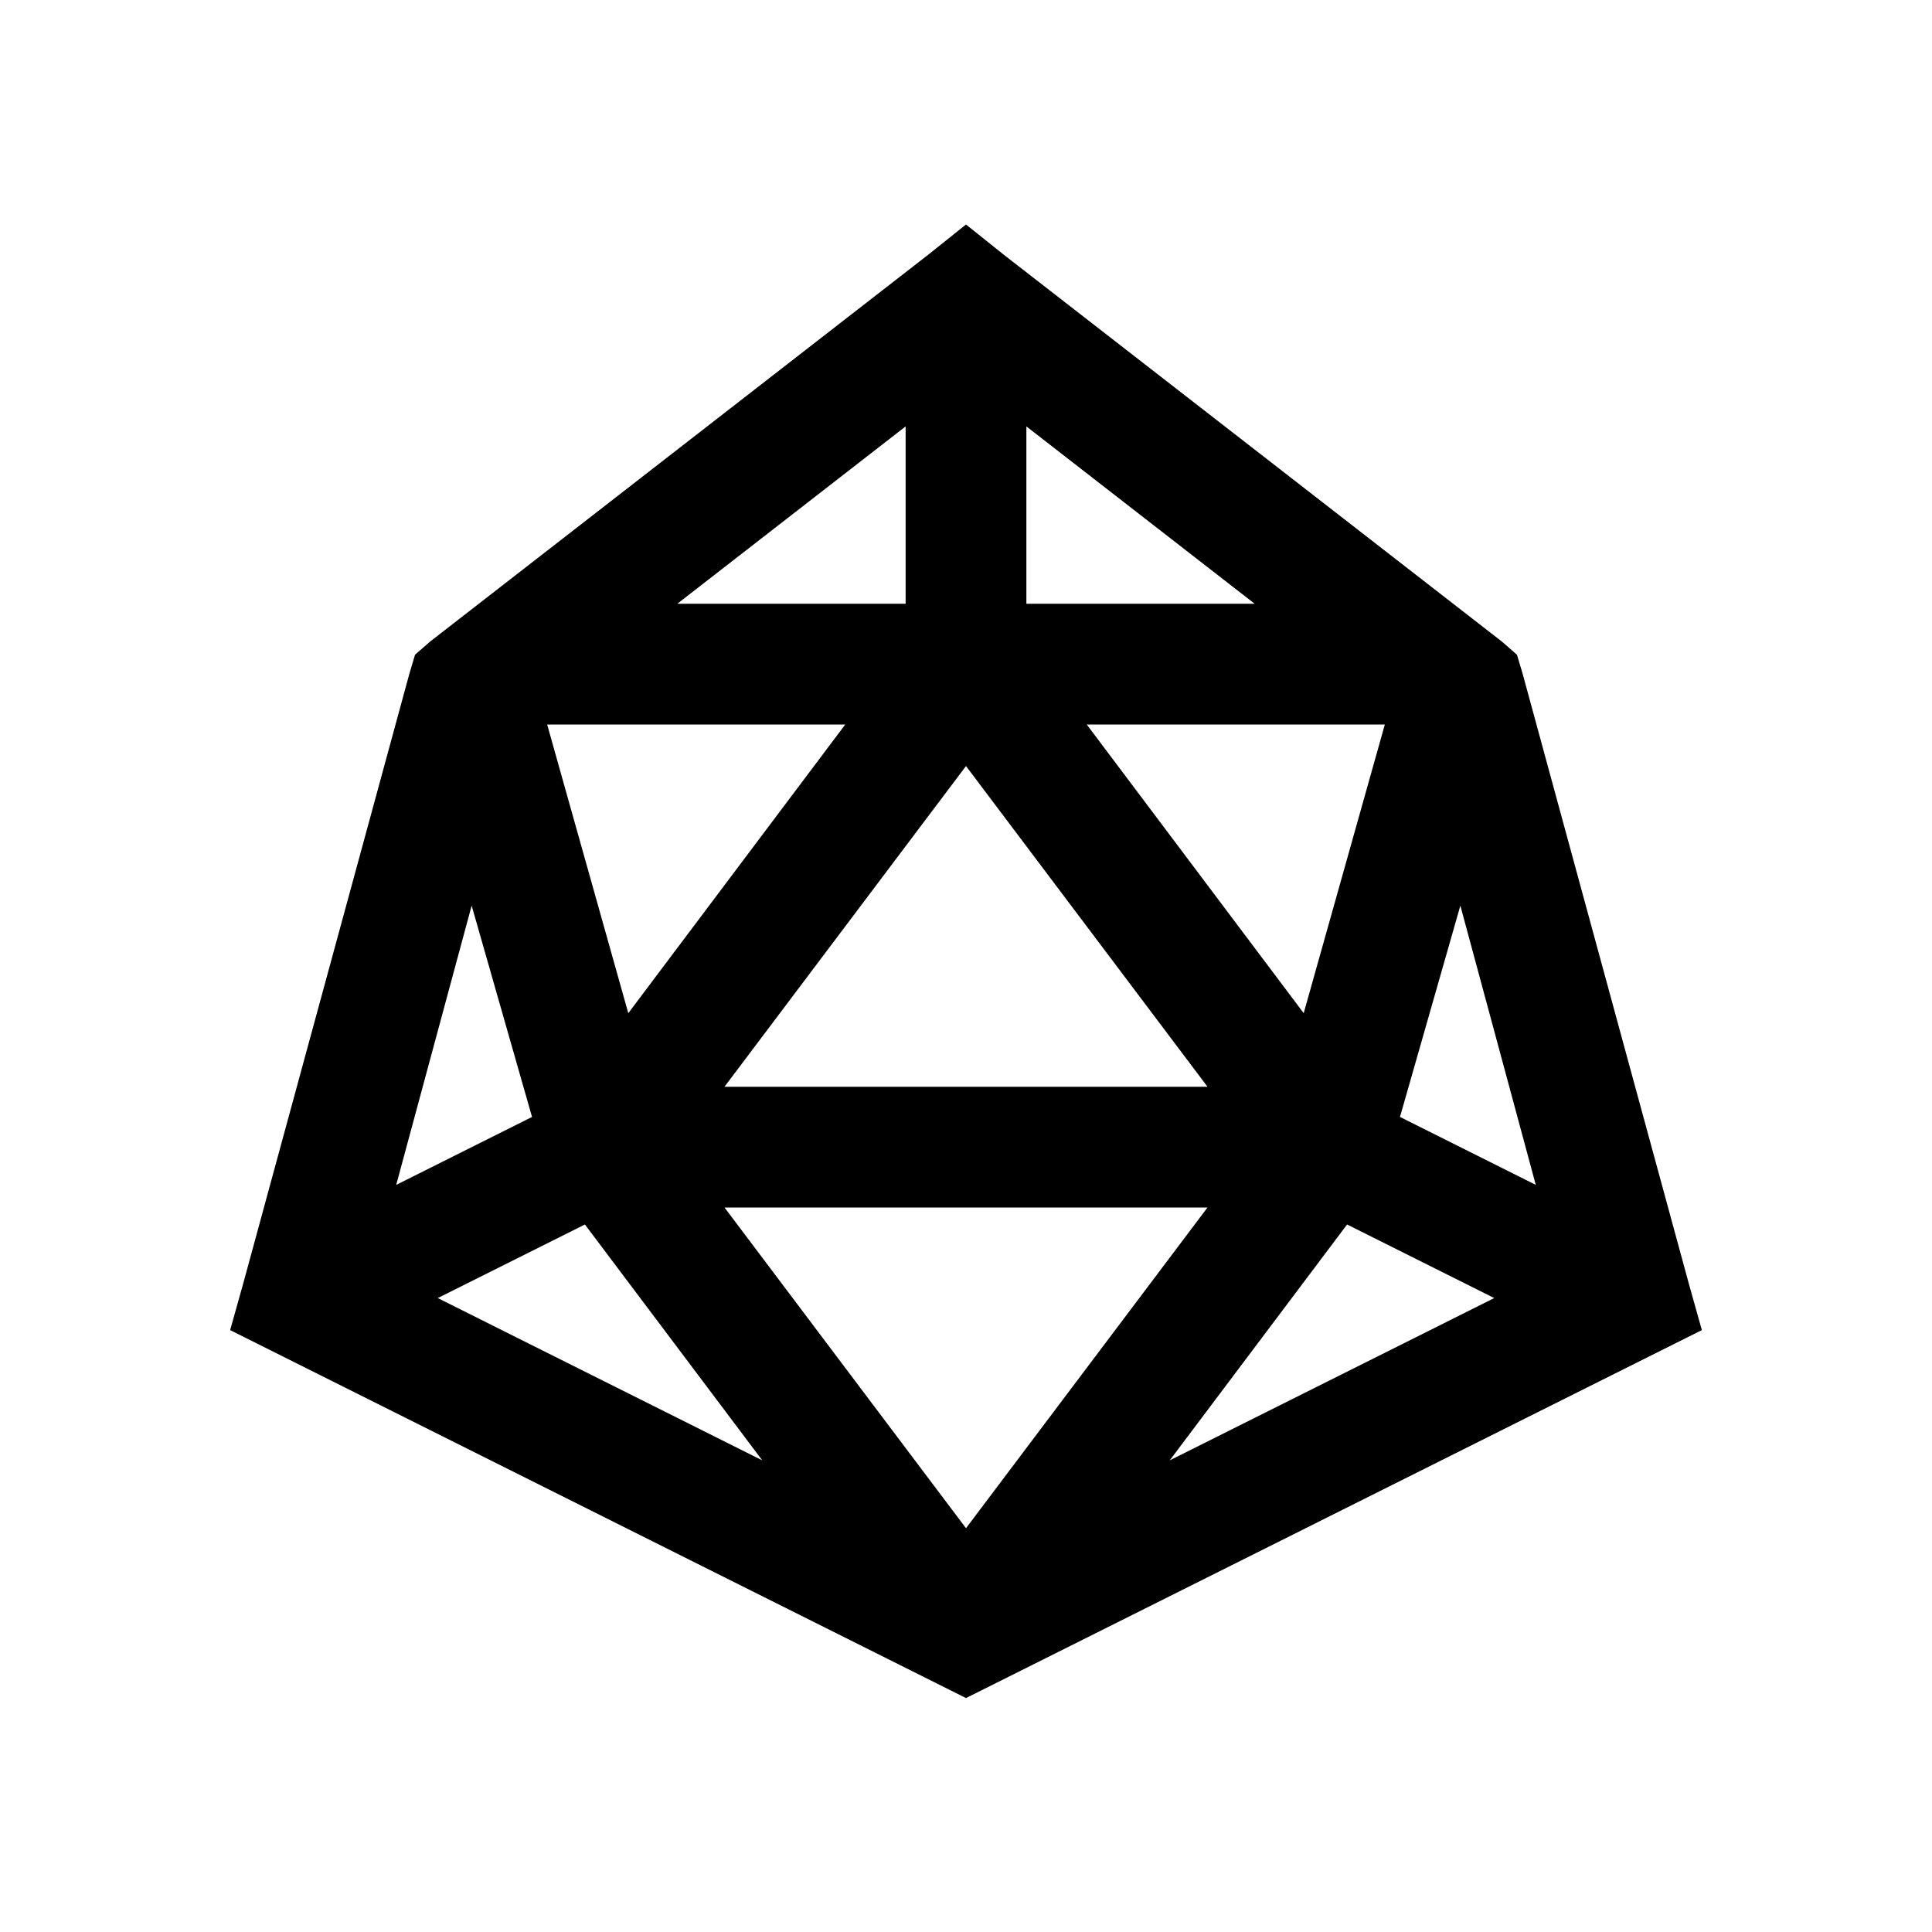 <svg width="24" height="24" viewBox="0 0 24 24" fill="none" xmlns="http://www.w3.org/2000/svg">
<path d="M12 2.789L11.531 3.164L5.344 7.969L5.156 8.133L5.086 8.367L3.023 15.938L2.859 16.523L12 21.094L21.141 16.523L20.977 15.938L18.914 8.367L18.844 8.133L18.656 7.969L12.469 3.164L12 2.789ZM11.25 5.297V7.5H8.414L11.25 5.297ZM12.75 5.297L15.586 7.5H12.75V5.297ZM6.797 9H10.5L7.805 12.586L6.797 9ZM13.5 9H17.203L16.195 12.586L13.5 9ZM12 9.516L15 13.5H9L12 9.516ZM5.859 11.25L6.609 13.875L4.922 14.719L5.859 11.25ZM18.141 11.25L19.078 14.719L17.391 13.875L18.141 11.25ZM9 15H15L12 18.984L9 15ZM7.266 15.211L9.469 18.141L5.438 16.125L7.266 15.211ZM16.734 15.211L18.562 16.125L14.531 18.141L16.734 15.211Z" fill="black"/>
</svg>
